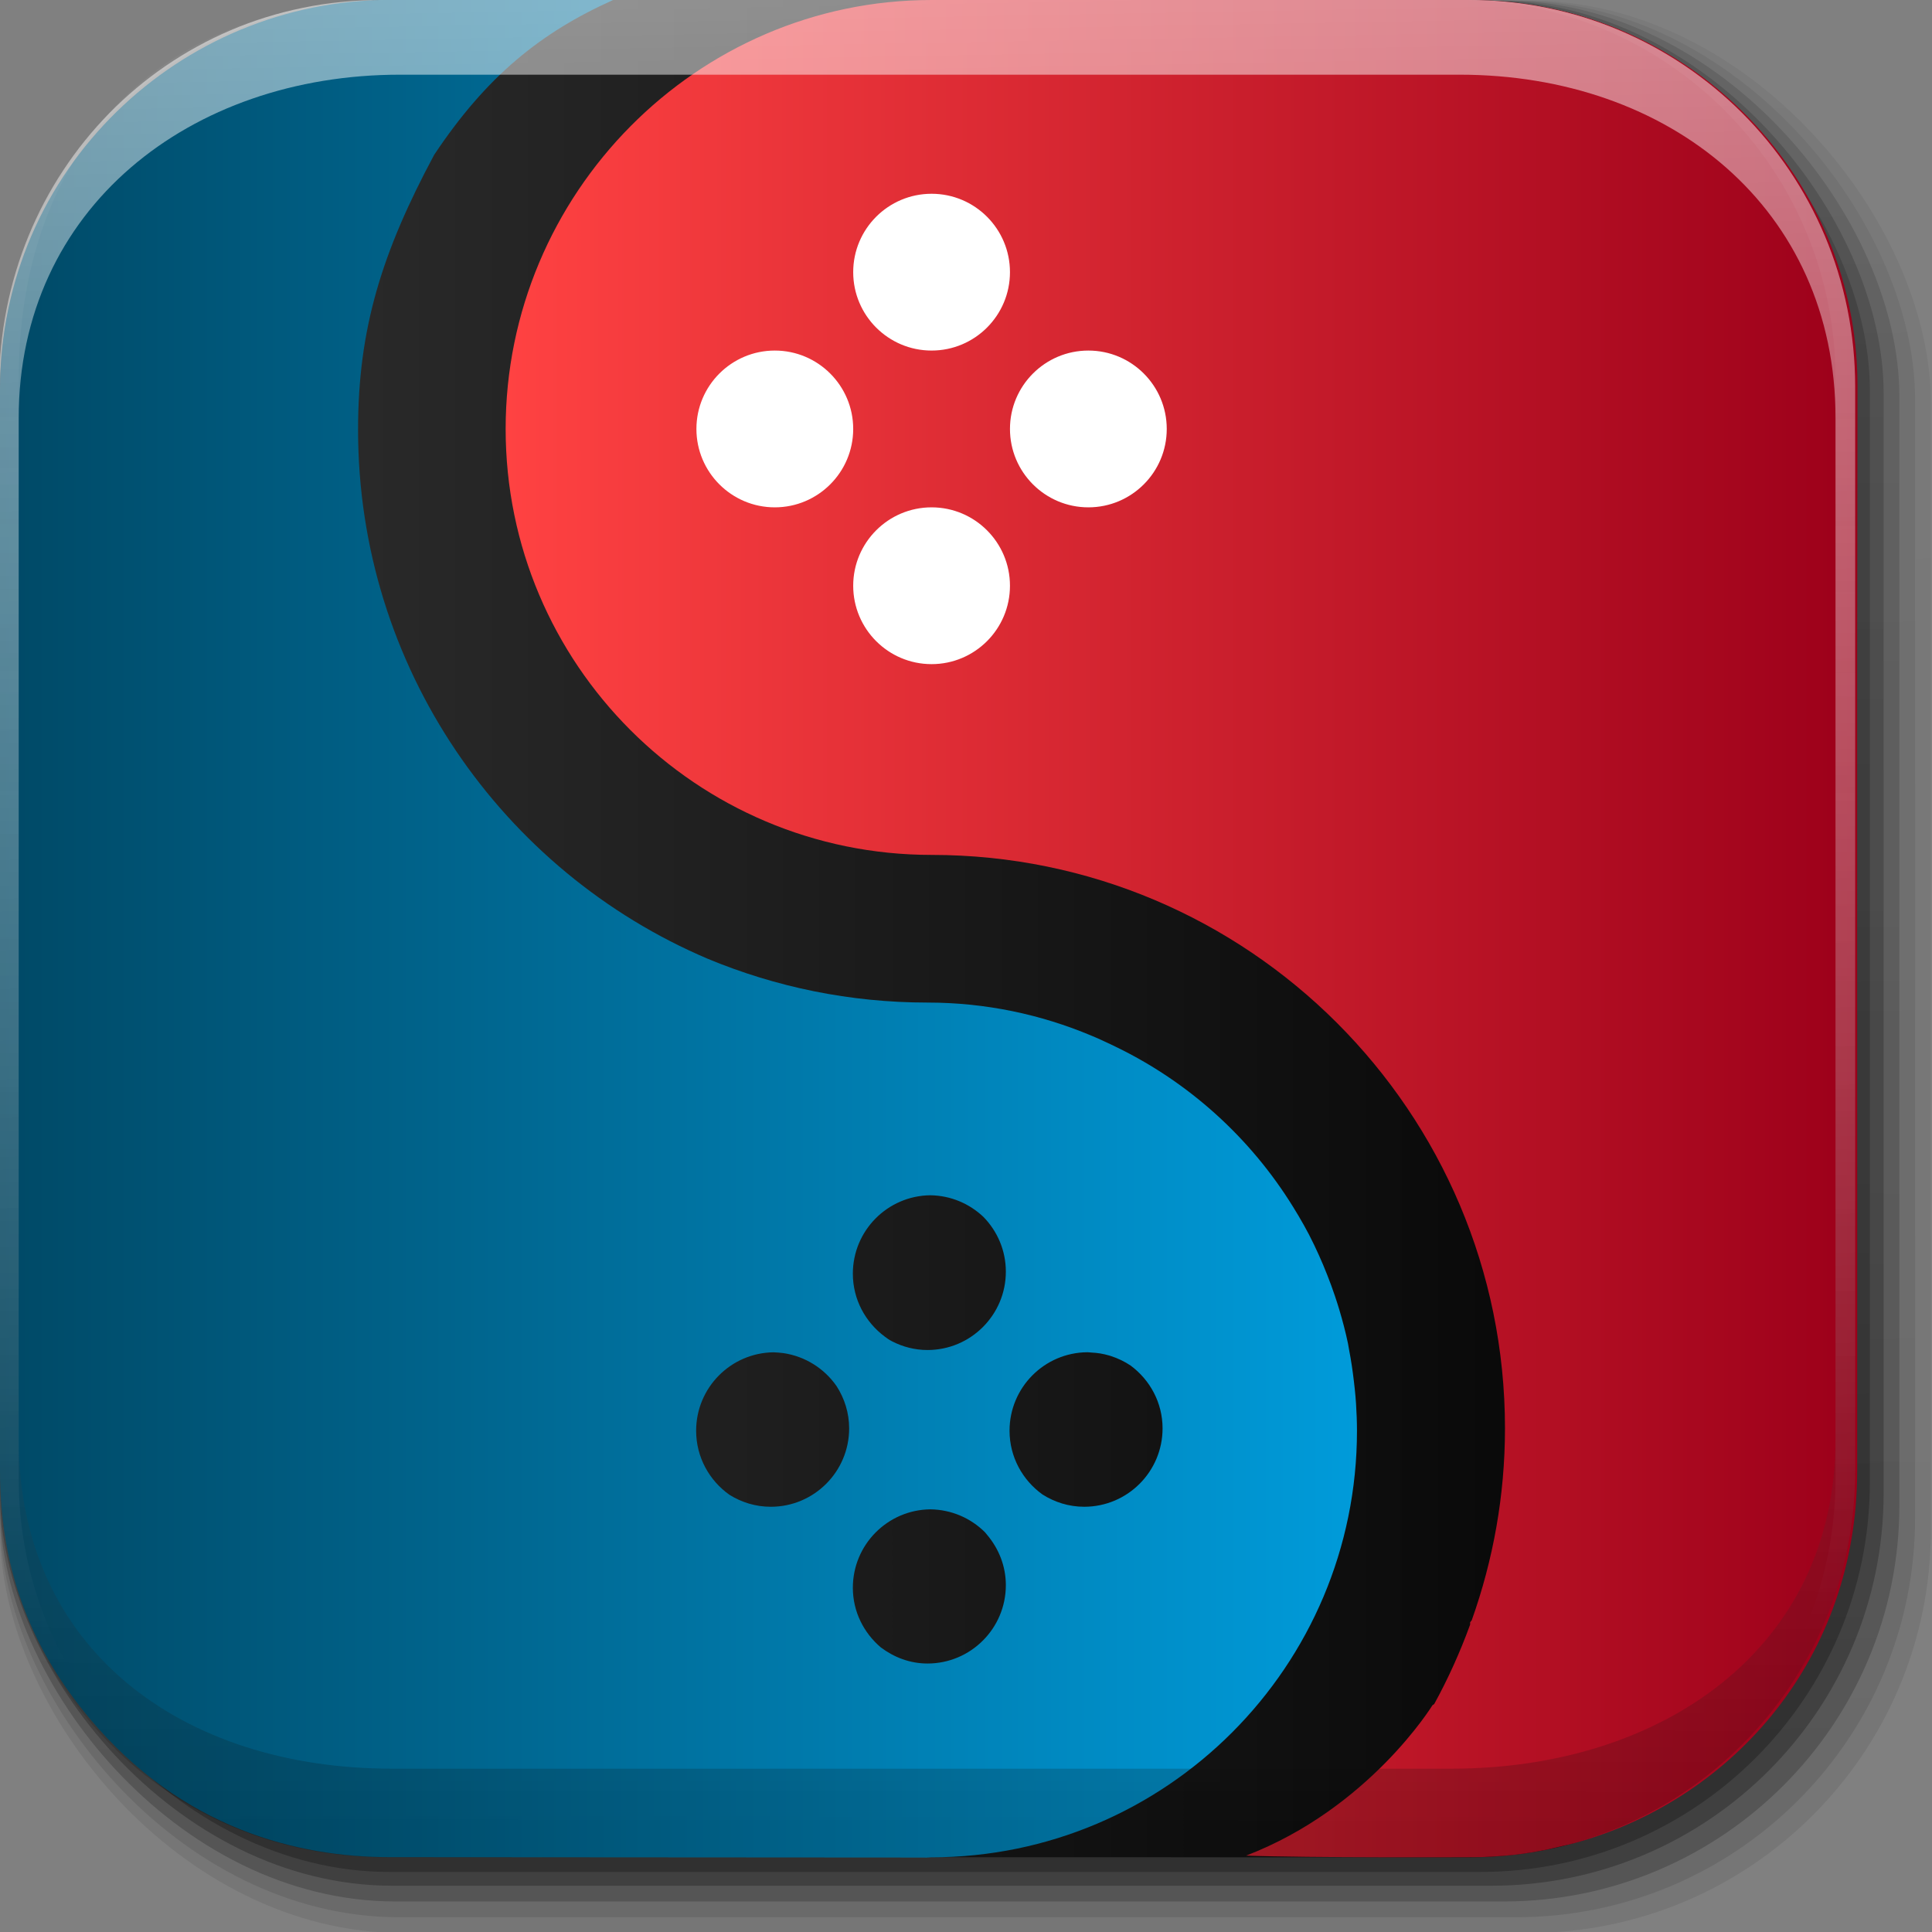 <?xml version="1.0" encoding="UTF-8" standalone="no"?>
<svg
   version="1.1"
   id="svg2"
   height="512"
   width="512"
   viewBox="0 0 512 512"
   xml:space="preserve"
   sodipodi:docname="[0]FunkySquareDance-TEMPLATE.svg"
   inkscape:version="1.4 (e7c3feb100, 2024-10-09)"
   inkscape:export-filename="/home/simon/.local/share/icons/funkysquaredance/scalable/apps/suyu.svg"
   inkscape:export-xdpi="96"
   inkscape:export-ydpi="96"
   xmlns:inkscape="http://www.inkscape.org/namespaces/inkscape"
   xmlns:sodipodi="http://sodipodi.sourceforge.net/DTD/sodipodi-0.dtd"
   xmlns:xlink="http://www.w3.org/1999/xlink"
   xmlns="http://www.w3.org/2000/svg"
   xmlns:svg="http://www.w3.org/2000/svg"
   xmlns:rdf="http://www.w3.org/1999/02/22-rdf-syntax-ns#"
   xmlns:cc="http://creativecommons.org/ns#"
   xmlns:dc="http://purl.org/dc/elements/1.1/"><rect x="0" y="0" width="512" height="512" fill="#808080" stroke="none"/><sodipodi:namedview
     id="namedview1"
     pagecolor="#ffffff"
     bordercolor="#000000"
     borderopacity="0.25"
     inkscape:showpageshadow="2"
     inkscape:pageopacity="0.0"
     inkscape:pagecheckerboard="0"
     inkscape:deskcolor="#d1d1d1"
     inkscape:zoom="0.70710678"
     inkscape:cx="-107.48023"
     inkscape:cy="354.2605"
     inkscape:window-width="2281"
     inkscape:window-height="1104"
     inkscape:window-x="0"
     inkscape:window-y="0"
     inkscape:window-maximized="0"
     inkscape:current-layer="g2"
     showguides="true"><sodipodi:guide
       position="191.691,19.861"
       orientation="0,-1"
       id="guide2"
       inkscape:locked="false" /><sodipodi:guide
       position="569.384,43.292"
       orientation="0,-1"
       id="guide14"
       inkscape:locked="false" /><sodipodi:guide
       position="221.742,492.187"
       orientation="0,-1"
       id="guide15"
       inkscape:locked="false" /><inkscape:page
       x="0"
       y="0"
       width="512"
       height="512"
       id="page2"
       margin="0"
       bleed="0" /></sodipodi:namedview><defs
     id="defs4"><linearGradient
       id="linearGradient79"
       inkscape:collect="always"><stop
         style="stop-color:#004966;stop-opacity:1;"
         offset="0"
         id="stop79" /><stop
         style="stop-color:#009bda;stop-opacity:1;"
         offset="1"
         id="stop80" /></linearGradient><linearGradient
       id="linearGradient77"
       inkscape:collect="always"><stop
         style="stop-color:#ff4242;stop-opacity:1;"
         offset="0"
         id="stop77" /><stop
         style="stop-color:#9c001a;stop-opacity:1;"
         offset="1"
         id="stop78" /></linearGradient><linearGradient
       id="linearGradient3"
       inkscape:collect="always"><stop
         style="stop-color:#004966;stop-opacity:1;"
         offset="0"
         id="stop3" /><stop
         style="stop-color:#009bda;stop-opacity:1;"
         offset="1"
         id="stop4" /></linearGradient><linearGradient
       id="linearGradient1"
       inkscape:collect="always"><stop
         style="stop-color:#ff3553;stop-opacity:1;"
         offset="0"
         id="stop1" /><stop
         style="stop-color:#9c001a;stop-opacity:1;"
         offset="0.999"
         id="stop2" /></linearGradient><linearGradient
       y2="20.626"
       x2="1006.808"
       y1="484.417"
       x1="1012.513"
       gradientTransform="matrix(1.032,0,0,1.032,-830.864,592.678)"
       gradientUnits="userSpaceOnUse"
       id="linearGradient4114-2-6"
       xlink:href="#ButtonShadow-0-1-1-5-9" /><linearGradient
       gradientTransform="matrix(1.006,0,0,0.994,100,0)"
       gradientUnits="userSpaceOnUse"
       id="ButtonShadow-0-1-1-5-9"
       y2="7.017"
       x2="45.448"
       y1="92.54"
       x1="45.448"><stop
         offset="0"
         style="stop-color:#000000;stop-opacity:1"
         id="stop3750-8-9-3-6-4" /><stop
         offset="1"
         style="stop-color:#000000;stop-opacity:0.588"
         id="stop3752-5-6-4-2-9" /></linearGradient><linearGradient
       y2="20.626"
       x2="1006.808"
       y1="484.417"
       x1="1012.513"
       gradientTransform="matrix(1.04,0,0,1.04,-837.951,592.518)"
       gradientUnits="userSpaceOnUse"
       id="linearGradient4112-2-6"
       xlink:href="#ButtonShadow-0-1-1-5-9" /><linearGradient
       y2="20.626"
       x2="1006.808"
       y1="484.417"
       x1="1012.513"
       gradientTransform="matrix(1.023,0,0,1.023,-823.777,592.838)"
       gradientUnits="userSpaceOnUse"
       id="linearGradient4110-6-7"
       xlink:href="#ButtonShadow-0-1-1-5-9" /><linearGradient
       y2="20.626"
       x2="1006.808"
       y1="484.417"
       x1="1012.513"
       gradientTransform="matrix(1.015,0,0,1.015,-816.69,592.997)"
       gradientUnits="userSpaceOnUse"
       id="linearGradient4116-6-3"
       xlink:href="#ButtonShadow-0-1-1-5-9" /><linearGradient
       xlink:href="#ButtonShadow-0-1-1-5-9"
       id="linearGradient5342-3"
       gradientUnits="userSpaceOnUse"
       gradientTransform="matrix(1.007,0,0,1.007,-810.489,593.137)"
       x1="1012.513"
       y1="484.417"
       x2="1006.808"
       y2="20.626" /><linearGradient
       y2="469.506"
       x2="1000.991"
       y1="51.512"
       x1="993.439"
       gradientTransform="translate(778.6,-360.56)"
       gradientUnits="userSpaceOnUse"
       id="linearGradient4084-8"
       xlink:href="#linearGradient3737-9" /><linearGradient
       id="linearGradient3737-9"><stop
         offset="0"
         style="stop-color:#ffffff;stop-opacity:1"
         id="stop3739-7" /><stop
         offset="1"
         style="stop-color:#ffffff;stop-opacity:0"
         id="stop3741-4" /></linearGradient><linearGradient
       y2="-207.813"
       x2="1765.046"
       y1="155.597"
       x1="1764.649"
       gradientUnits="userSpaceOnUse"
       id="linearGradient4086-12"
       xlink:href="#linearGradient4046-3" /><linearGradient
       id="linearGradient4046-3"><stop
         offset="0"
         style="stop-color:#000000;stop-opacity:1;"
         id="stop4048-7" /><stop
         offset="1"
         style="stop-color:#ffffff;stop-opacity:0.2"
         id="stop4050-73" /></linearGradient><linearGradient
       inkscape:collect="always"
       xlink:href="#linearGradient1"
       id="linearGradient2"
       x1="274.011"
       y1="125.897"
       x2="367.815"
       y2="461.065"
       gradientUnits="userSpaceOnUse" /><linearGradient
       inkscape:collect="always"
       xlink:href="#linearGradient3"
       id="linearGradient4"
       x1="178.993"
       y1="485.122"
       x2="180.958"
       y2="0.047"
       gradientUnits="userSpaceOnUse" /><linearGradient
       id="linearGradient2-8"
       y2="44.984"
       gradientUnits="userSpaceOnUse"
       x2="19.36"
       y1="21.031"
       x1="19.245"><stop
         id="stop1-1"
         style="stop-color:#011e31;stop-opacity:1;"
         offset="0" /><stop
         id="stop2-2"
         style="stop-color:#61018f;stop-opacity:1;"
         offset="1" /></linearGradient><linearGradient
       y2="363.738"
       x2="988.786"
       y1="51.512"
       x1="993.439"
       gradientTransform="translate(778.6,-360.56)"
       gradientUnits="userSpaceOnUse"
       id="linearGradient4084-8-0"
       xlink:href="#linearGradient3737-9" /><linearGradient
       y2="-55.941"
       x2="1763.69"
       y1="155.597"
       x1="1764.649"
       gradientUnits="userSpaceOnUse"
       id="linearGradient4086-12-38"
       xlink:href="#linearGradient4046-3" /><linearGradient
       xlink:href="#linearGradient2-8"
       id="linearGradient3157"
       gradientUnits="userSpaceOnUse"
       gradientTransform="matrix(12.593,0,0,12.596,-56.58,-68.884)"
       x1="18.93"
       y1="6.295"
       x2="19.36"
       y2="36.644" /><linearGradient
       id="paint0_linear_1_59"
       x1="22.47"
       y1="107"
       x2="69.145"
       y2="84.947"
       gradientUnits="userSpaceOnUse"><stop
         stop-color="#D83333"
         id="stop3-1" /><stop
         offset="1"
         stop-color="#F041FF"
         id="stop4-1" /></linearGradient><linearGradient
       id="linearGradient2-4"
       y2="44.984"
       gradientUnits="userSpaceOnUse"
       x2="19.36"
       y1="21.031"
       x1="19.245"><stop
         id="stop1-7"
         style="stop-color:#035d97;stop-opacity:1;"
         offset="0" /><stop
         id="stop2-6"
         style="stop-color:#3e87ff;stop-opacity:1;"
         offset="1" /></linearGradient><linearGradient
       xlink:href="#linearGradient2-4"
       id="linearGradient3157-5-8"
       gradientUnits="userSpaceOnUse"
       gradientTransform="matrix(12.593,0,0,12.596,-56.58,-68.884)"
       x1="18.93"
       y1="6.295"
       x2="19.36"
       y2="36.644" /><linearGradient
       inkscape:collect="always"
       xlink:href="#ButtonShadow-0-1-1-5-9"
       id="linearGradient19"
       gradientUnits="userSpaceOnUse"
       gradientTransform="matrix(1.032,0,0,1.032,-830.864,592.678)"
       x1="1012.513"
       y1="484.417"
       x2="1006.808"
       y2="20.626" /><linearGradient
       inkscape:collect="always"
       xlink:href="#ButtonShadow-0-1-1-5-9"
       id="linearGradient20"
       gradientUnits="userSpaceOnUse"
       gradientTransform="matrix(1.04,0,0,1.04,-837.951,592.518)"
       x1="1012.513"
       y1="484.417"
       x2="1006.808"
       y2="20.626" /><linearGradient
       inkscape:collect="always"
       xlink:href="#ButtonShadow-0-1-1-5-9"
       id="linearGradient21"
       gradientUnits="userSpaceOnUse"
       gradientTransform="matrix(1.023,0,0,1.023,-823.777,592.838)"
       x1="1012.513"
       y1="484.417"
       x2="1006.808"
       y2="20.626" /><linearGradient
       inkscape:collect="always"
       xlink:href="#ButtonShadow-0-1-1-5-9"
       id="linearGradient22"
       gradientUnits="userSpaceOnUse"
       gradientTransform="matrix(1.015,0,0,1.015,-816.69,592.997)"
       x1="1012.513"
       y1="484.417"
       x2="1006.808"
       y2="20.626" /><linearGradient
       inkscape:collect="always"
       xlink:href="#ButtonShadow-0-1-1-5-9"
       id="linearGradient23"
       gradientUnits="userSpaceOnUse"
       gradientTransform="matrix(1.007,0,0,1.007,-810.489,593.137)"
       x1="1012.513"
       y1="484.417"
       x2="1006.808"
       y2="20.626" /><linearGradient
       inkscape:collect="always"
       xlink:href="#linearGradient3737-9"
       id="linearGradient24"
       gradientUnits="userSpaceOnUse"
       gradientTransform="translate(778.6,-360.56)"
       x1="993.439"
       y1="51.512"
       x2="988.786"
       y2="363.738" /><linearGradient
       inkscape:collect="always"
       xlink:href="#linearGradient4046-3"
       id="linearGradient25"
       gradientUnits="userSpaceOnUse"
       x1="1764.649"
       y1="155.597"
       x2="1763.69"
       y2="-55.941" /><linearGradient
       inkscape:collect="always"
       xlink:href="#ButtonShadow-0-1-1-5-9"
       id="linearGradient49"
       gradientUnits="userSpaceOnUse"
       gradientTransform="matrix(1.032,0,0,1.032,-830.864,592.678)"
       x1="1012.513"
       y1="484.417"
       x2="1006.808"
       y2="20.626" /><linearGradient
       inkscape:collect="always"
       xlink:href="#ButtonShadow-0-1-1-5-9"
       id="linearGradient50"
       gradientUnits="userSpaceOnUse"
       gradientTransform="matrix(1.04,0,0,1.04,-837.951,592.518)"
       x1="1012.513"
       y1="484.417"
       x2="1006.808"
       y2="20.626" /><linearGradient
       inkscape:collect="always"
       xlink:href="#ButtonShadow-0-1-1-5-9"
       id="linearGradient51"
       gradientUnits="userSpaceOnUse"
       gradientTransform="matrix(1.023,0,0,1.023,-823.777,592.838)"
       x1="1012.513"
       y1="484.417"
       x2="1006.808"
       y2="20.626" /><linearGradient
       inkscape:collect="always"
       xlink:href="#ButtonShadow-0-1-1-5-9"
       id="linearGradient52"
       gradientUnits="userSpaceOnUse"
       gradientTransform="matrix(1.015,0,0,1.015,-816.69,592.997)"
       x1="1012.513"
       y1="484.417"
       x2="1006.808"
       y2="20.626" /><linearGradient
       inkscape:collect="always"
       xlink:href="#ButtonShadow-0-1-1-5-9"
       id="linearGradient53"
       gradientUnits="userSpaceOnUse"
       gradientTransform="matrix(1.007,0,0,1.007,-810.489,593.137)"
       x1="1012.513"
       y1="484.417"
       x2="1006.808"
       y2="20.626" /><linearGradient
       inkscape:collect="always"
       xlink:href="#linearGradient16"
       id="linearGradient17"
       x1="5.6309567e-05"
       y1="246.094"
       x2="492.187"
       y2="246.094"
       gradientUnits="userSpaceOnUse"
       gradientTransform="matrix(0.996,0,0,1,1.589,-3.1660397e-6)" /><linearGradient
       id="linearGradient16"
       inkscape:collect="always"><stop
         style="stop-color:#333333;stop-opacity:1;"
         offset="0"
         id="stop16" /><stop
         style="stop-color:#000000;stop-opacity:1;"
         offset="1"
         id="stop17" /></linearGradient><linearGradient
       y2="469.506"
       x2="1000.991"
       y1="51.512"
       x1="993.439"
       gradientTransform="translate(778.6,-360.56)"
       gradientUnits="userSpaceOnUse"
       id="linearGradient4084-8-4"
       xlink:href="#linearGradient3737-9" /><linearGradient
       y2="-207.813"
       x2="1765.046"
       y1="155.597"
       x1="1764.649"
       gradientUnits="userSpaceOnUse"
       id="linearGradient4086-12-1"
       xlink:href="#linearGradient4046-3" /><linearGradient
       inkscape:collect="always"
       xlink:href="#ButtonShadow-0-1-1-5-9"
       id="linearGradient65"
       gradientUnits="userSpaceOnUse"
       gradientTransform="matrix(1.032,0,0,1.032,-830.864,592.678)"
       x1="1012.513"
       y1="484.417"
       x2="1006.808"
       y2="20.626" /><linearGradient
       inkscape:collect="always"
       xlink:href="#ButtonShadow-0-1-1-5-9"
       id="linearGradient66"
       gradientUnits="userSpaceOnUse"
       gradientTransform="matrix(1.04,0,0,1.04,-837.951,592.518)"
       x1="1012.513"
       y1="484.417"
       x2="1006.808"
       y2="20.626" /><linearGradient
       inkscape:collect="always"
       xlink:href="#ButtonShadow-0-1-1-5-9"
       id="linearGradient67"
       gradientUnits="userSpaceOnUse"
       gradientTransform="matrix(1.023,0,0,1.023,-823.777,592.838)"
       x1="1012.513"
       y1="484.417"
       x2="1006.808"
       y2="20.626" /><linearGradient
       inkscape:collect="always"
       xlink:href="#ButtonShadow-0-1-1-5-9"
       id="linearGradient68"
       gradientUnits="userSpaceOnUse"
       gradientTransform="matrix(1.015,0,0,1.015,-816.69,592.997)"
       x1="1012.513"
       y1="484.417"
       x2="1006.808"
       y2="20.626" /><linearGradient
       inkscape:collect="always"
       xlink:href="#ButtonShadow-0-1-1-5-9"
       id="linearGradient69"
       gradientUnits="userSpaceOnUse"
       gradientTransform="matrix(1.007,0,0,1.007,-810.489,593.137)"
       x1="1012.513"
       y1="484.417"
       x2="1006.808"
       y2="20.626" /><linearGradient
       inkscape:collect="always"
       xlink:href="#linearGradient16"
       id="linearGradient70"
       gradientUnits="userSpaceOnUse"
       gradientTransform="matrix(0.996,0,0,1,1.589,-3.1660397e-6)"
       x1="5.6309567e-05"
       y1="246.094"
       x2="492.187"
       y2="246.094" /><linearGradient
       inkscape:collect="always"
       xlink:href="#linearGradient77"
       id="linearGradient78"
       x1="134.004"
       y1="246.105"
       x2="492.266"
       y2="246.105"
       gradientUnits="userSpaceOnUse" /><linearGradient
       inkscape:collect="always"
       xlink:href="#linearGradient79"
       id="linearGradient80"
       x1="1.589"
       y1="246.12"
       x2="359.769"
       y2="246.12"
       gradientUnits="userSpaceOnUse" /></defs><path
     id="rect49"
     style="display:none;opacity:0.4;stroke-width:1"
     d="M -45.254,-57.982 V 698.621 H 637.811 V -57.982 Z M 102.719,0.076 H 389.688 c 56.783,0 102.508,45.736 102.508,102.535 v 24.045 263.004 c 0,56.799 -45.725,102.535 -102.508,102.535 H 102.719 C 45.936,492.195 0.213,446.459 0.213,389.66 V 126.656 102.611 C 0.213,45.812 45.936,0.076 102.719,0.076 Z"
     inkscape:label="stencil" /><g
     inkscape:groupmode="layer"
     id="layer3"
     inkscape:label="suyu"
     style="display:inline"><g
       id="g6-1"
       style="display:inline"
       transform="matrix(1.004,0,0,1,-1.596,0)"
       inkscape:label="suyu"><g
         transform="matrix(1.038,0,0,1.043,-31.617,-638.297)"
         id="g4103-4"
         inkscape:label="outer shadows"><rect
           style="color:#000000;display:inline;overflow:visible;visibility:visible;opacity:0.1;fill:url(#linearGradient65);fill-opacity:1;fill-rule:nonzero;stroke:none;stroke-width:1.5;marker:none;enable-background:accumulate"
           id="rect6187-6"
           width="487"
           height="487"
           x="31.985"
           y="612.117"
           ry="101.458" /><rect
           ry="102.292"
           y="612.117"
           x="31.985"
           height="491"
           width="491"
           id="rect6191-9"
           style="color:#000000;display:inline;overflow:visible;visibility:visible;opacity:0.08;fill:url(#linearGradient66);fill-opacity:1;fill-rule:nonzero;stroke:none;stroke-width:1.5;marker:none;enable-background:accumulate" /><rect
           ry="100.625"
           y="612.117"
           x="31.985"
           height="483"
           width="483"
           id="rect6183-4"
           style="color:#000000;display:inline;overflow:visible;visibility:visible;opacity:0.2;fill:url(#linearGradient67);fill-opacity:1;fill-rule:nonzero;stroke:none;stroke-width:1.5;marker:none;enable-background:accumulate" /><rect
           style="color:#000000;display:inline;overflow:visible;visibility:visible;opacity:0.25;fill:url(#linearGradient68);fill-opacity:1;fill-rule:nonzero;stroke:none;stroke-width:1.5;marker:none;enable-background:accumulate"
           id="rect6179-2"
           width="479"
           height="479"
           x="31.985"
           y="612.117"
           ry="99.792" /><rect
           ry="99.062"
           y="612.117"
           x="31.985"
           height="475.5"
           width="475.5"
           id="rect5574-2"
           style="color:#000000;display:inline;overflow:visible;visibility:visible;opacity:0.25;fill:url(#linearGradient69);fill-opacity:1;fill-rule:nonzero;stroke:none;stroke-width:1.5;marker:none;enable-background:accumulate" /></g><path
         id="rect5505-6"
         d="M 103.686,-3.0591153e-6 C 65.051,-3.0591153e-6 1.589,51.454 1.589,103.261 l -5.7e-6,23.338 v 263.039 c 0,56.807 65.244,102.471 102.664,102.48 l 285.252,0.07 c 56.556,0.014 102.097,-45.743 102.097,-102.55 V 126.599 102.55 C 491.602,45.743 446.061,-3.0591153e-6 389.506,-3.0591153e-6 Z"
         style="display:inline;fill:url(#linearGradient70);fill-opacity:1;stroke:none;stroke-width:1.04"
         sodipodi:nodetypes="sscsscscsss"
         inkscape:label="black button" /><path
         id="path2-4"
         style="display:inline;fill:url(#linearGradient80);stroke-width:0.959"
         d="m 1.589,103.333 -5.61e-5,286.285 c -5.6e-5,27.462 8.98,48.174 23.602,65.723 24.475,29.371 55.132,36.846 79.209,36.82 l 132.918,0.088 h 1.108 c 2.995,0 4.714,0.016 7.755,0.016 0.376,0 0.743,-0.036 1.114,-0.057 0.028,2e-5 0.056,0.002 0.084,0.002 62.036,0 112.39,-50.65 112.39,-113.055 0,-2.399 -0.1,-4.773 -0.247,-7.135 -0.04,-0.633 -0.092,-1.262 -0.142,-1.892 -0.105,-1.338 -0.263,-2.659 -0.414,-3.983 -0.327,-2.849 -0.746,-5.668 -1.281,-8.449 -0.106,-0.552 -0.176,-1.116 -0.29,-1.666 -0.631,-3.034 -1.419,-6.008 -2.289,-8.947 -0.356,-1.209 -0.747,-2.399 -1.141,-3.591 -0.628,-1.886 -1.311,-3.744 -2.034,-5.584 -0.693,-1.775 -1.422,-3.525 -2.201,-5.254 -0.836,-1.847 -1.693,-3.681 -2.623,-5.473 -0.872,-1.689 -1.81,-3.331 -2.763,-4.969 -0.471,-0.806 -0.956,-1.601 -1.447,-2.394 -11.259,-18.289 -27.519,-33.069 -46.901,-42.461 -0.397,-0.197 -0.798,-0.387 -1.198,-0.58 -1.706,-0.802 -3.403,-1.613 -5.155,-2.329 -13.311,-5.613 -27.898,-8.759 -43.234,-8.759 -20.536,0 -40.11,-4.135 -57.969,-11.589 C 134.192,230.966 96.103,176.864 96.103,113.889 c 0,-26.817 6.292,-46.985 20.083,-72.849 13.88,-20.923 28.198,-32.461 47.24,-41.036 L 104.417,-0.023 C 49.349,1.0692436e-7 1.589,44.583 1.589,103.333 Z M 247.133,316.758 c 5.459,0.068 10.392,2.251 14.063,5.76 3.634,3.744 5.892,8.844 5.892,14.48 0,11.462 -9.268,20.77 -20.678,20.77 -3.372,0 -6.529,-0.849 -9.334,-2.292 -0.208,-0.121 -0.429,-0.219 -0.632,-0.348 -0.473,-0.265 -0.877,-0.624 -1.326,-0.924 -5.078,-3.793 -8.416,-9.819 -8.416,-16.665 0,-11.398 9.138,-20.645 20.431,-20.782 z m 41.48,41.602 c 0.354,0.003 0.694,0.057 1.044,0.078 0.787,0.035 1.56,0.115 2.322,0.236 0.827,0.143 1.642,0.324 2.433,0.562 0.124,0.036 0.245,0.077 0.368,0.115 1.876,0.604 3.642,1.455 5.244,2.536 5.088,3.785 8.431,9.809 8.431,16.65 0,11.464 -9.268,20.77 -20.682,20.77 -4.058,0 -7.817,-1.215 -11.008,-3.251 -5.249,-3.776 -8.702,-9.924 -8.702,-16.904 0,-11.438 9.199,-20.719 20.549,-20.793 z m -82.855,0.014 c 0.458,0.009 0.909,0.045 1.359,0.084 0.405,0.022 0.801,0.078 1.2,0.123 5.838,0.847 10.892,4.119 14.105,8.775 2.069,3.233 3.304,7.058 3.304,11.183 0,11.464 -9.27,20.77 -20.684,20.77 -4.017,0 -7.743,-1.185 -10.914,-3.177 -5.302,-3.769 -8.791,-9.955 -8.791,-16.978 0,-11.395 9.129,-20.635 20.421,-20.78 z m 41.373,41.614 c 5.636,0.069 10.739,2.361 14.442,6.071 0.222,0.223 0.389,0.496 0.601,0.728 3.022,3.611 4.914,8.21 4.914,13.291 0,11.463 -9.268,20.77 -20.678,20.77 -4.66,0 -8.872,-1.661 -12.328,-4.274 -4.475,-3.818 -7.379,-9.444 -7.379,-15.804 0,-11.399 9.137,-20.644 20.429,-20.782 z"
         sodipodi:nodetypes="ccsccsscsscccccccccccccccscsccccccsscccscscccccsscsssscccsscssscscsscsc"
         inkscape:label="blue yang" /><path
         id="rect9-1"
         style="display:inline;fill:#ffffff;fill-opacity:1;stroke:#000000;stroke-width:0;stroke-linecap:round;stroke-miterlimit:1.8;stroke-dashoffset:6.421;paint-order:fill markers stroke"
         d="M 166.241,39.424 H 325.946 V 188.09 H 166.241 Z"
         transform="matrix(0.996,0,0,1,1.589,0)"
         inkscape:label="white dots bg" /><path
         id="rect1-2"
         style="display:inline;fill:url(#linearGradient78);stroke:#000000;stroke-width:0;stroke-linecap:round;stroke-miterlimit:1.8;stroke-dashoffset:6.421;paint-order:fill markers stroke"
         d="M 246.892,1.0692436e-7 C 184.587,1.0692436e-7 134.004,51.364 134.004,113.676 c 0,62.311 50.572,112.883 112.877,112.883 83.878,0 151.961,68.075 151.961,151.953 0,17.846 -3.141,34.948 -8.803,50.859 -0.162,0.202 -0.263,0.344 -0.428,0.549 v 0.615 c -2.661,7.289 -5.83,14.331 -9.523,21.053 -0.16,0.104 -0.309,0.221 -0.469,0.324 0,0 -16.705,27.283 -49.375,39.846 16.203,0.611 59.248,0.425 59.248,0.425 l 2.443,-0.021 c 2.101,-0.036 4.126,-0.167 6.186,-0.32 1.349,-0.112 2.469,-0.21 3.693,-0.354 2.697,-0.313 5.358,-0.778 7.957,-1.287 0.723,-0.143 1.427,-0.33 2.145,-0.488 2.318,-0.507 4.736,-1.08 6.97,-1.735 40.587,-11.777 73.302,-48.555 73.302,-98.341 0.053,-95.689 -0.112,-191.378 0.078,-287.066 0.049,-24.844 -8.759,-47.591 -23.438,-65.316 -0.001,-0.002 -0.002,-0.004 -0.004,-0.006 C 450.044,14.473 421.59,0 389.637,0 V 0.006 C 389.597,0.006 389.559,0 389.52,0 Z M 246.881,51.35 c 11.476,0 20.775,9.309 20.775,20.775 0,11.465 -9.299,20.775 -20.775,20.775 -11.46,0 -20.77,-9.31 -20.77,-20.775 0,-11.467 9.309,-20.775 20.77,-20.775 z m -41.547,41.551 c 11.467,0 20.777,9.309 20.777,20.775 0,11.466 -9.311,20.775 -20.777,20.775 -11.465,0 -20.773,-9.31 -20.773,-20.775 0,-11.467 9.309,-20.775 20.773,-20.775 z m 83.098,0 c 11.476,0 20.773,9.309 20.773,20.775 0,11.466 -9.297,20.775 -20.773,20.775 -11.464,0 -20.775,-9.31 -20.775,-20.775 0,-11.467 9.312,-20.775 20.775,-20.775 z m -41.551,41.551 c 11.476,0 20.775,9.311 20.775,20.775 0,11.467 -9.299,20.775 -20.775,20.775 -11.46,0 -20.77,-9.309 -20.77,-20.775 0,-11.465 9.309,-20.775 20.77,-20.775 z"
         transform="matrix(0.996,0,0,1,1.589,0)"
         sodipodi:nodetypes="cssscccccccccccccscccccscssssssssssssssssssss"
         inkscape:label="red ying" /><g
         id="g4038-9-8"
         transform="matrix(1.038,0,0,1.043,-1609.835,323.743)"
         style="display:inline"
         inkscape:label="standard bevel"><path
           id="rect6809-2-3-8"
           d="m 1649.208,-310.396 c -54.477,0.004 -97.021,43.815 -97.021,98.292 V 63.24 c 0,54.477 43.867,98.27 98.344,98.27 h 2.966 c -53.322,0 -96.31,-42.853 -96.31,-96.176 V -204.166 c 0,-53.322 43.606,-87.252 96.928,-87.252 h 269.5 c 53.322,0 95.572,33.93 95.572,87.252 V 65.334 c 0,53.323 -42.928,96.25 -96.25,96.25 h 2.906 c 54.477,0 98.344,-43.867 98.344,-98.344 V -212.104 c 0,-54.477 -43.867,-98.317 -98.344,-98.312 z"
           style="color:#000000;display:inline;overflow:visible;visibility:visible;opacity:0.5;fill:url(#linearGradient4084-8-4);fill-opacity:1;fill-rule:nonzero;stroke:none;stroke-width:1.5;marker:none;enable-background:accumulate"
           sodipodi:nodetypes="sssscsssssscsssss"
           inkscape:label="upper bevel" /><path
           style="color:#000000;display:inline;overflow:visible;visibility:visible;opacity:0.2;fill:url(#linearGradient4086-12-1);fill-opacity:1;fill-rule:nonzero;stroke:none;stroke-width:1.5;marker:none;enable-background:accumulate"
           d="m 1650.531,161.51 c -56.332,-0.015 -98.344,-44.609 -98.344,-98.238 V -212.087 c 0,-54.477 44.005,-98.329 98.312,-98.329 h 2.938 c -65.528,1e-5 -96.25,42.928 -96.25,96.25 V 55.334 c 0,53.323 41.571,83.663 94.894,83.663 h 269.5 c 53.322,0 97.606,-30.341 97.606,-83.663 V -214.166 c 0,-53.322 -42.928,-96.25 -96.25,-96.25 h 2.906 c 54.477,0 98.344,43.867 98.344,98.344 V 63.271 c 0,54.477 -43.867,98.327 -98.344,98.313 z"
           id="path3981-7-9"
           sodipodi:nodetypes="cssscsssssscssssc"
           inkscape:label="lower bevel" /></g></g><g
       id="g6"
       style="display:none"
       transform="matrix(1.004,0,0,1,-1.596,0)"
       inkscape:label="suyu"><g
         transform="matrix(1.038,0,0,1.043,-31.617,-638.297)"
         id="g4103"
         inkscape:label="outer shadows"><rect
           style="color:#000000;display:inline;overflow:visible;visibility:visible;opacity:0.1;fill:url(#linearGradient4114-2-6);fill-opacity:1;fill-rule:nonzero;stroke:none;stroke-width:1.5;marker:none;enable-background:accumulate"
           id="rect6187"
           width="487"
           height="487"
           x="31.985"
           y="612.117"
           ry="101.458" /><rect
           ry="102.292"
           y="612.117"
           x="31.985"
           height="491"
           width="491"
           id="rect6191"
           style="color:#000000;display:inline;overflow:visible;visibility:visible;opacity:0.08;fill:url(#linearGradient4112-2-6);fill-opacity:1;fill-rule:nonzero;stroke:none;stroke-width:1.5;marker:none;enable-background:accumulate" /><rect
           ry="100.625"
           y="612.117"
           x="31.985"
           height="483"
           width="483"
           id="rect6183"
           style="color:#000000;display:inline;overflow:visible;visibility:visible;opacity:0.2;fill:url(#linearGradient4110-6-7);fill-opacity:1;fill-rule:nonzero;stroke:none;stroke-width:1.5;marker:none;enable-background:accumulate" /><rect
           style="color:#000000;display:inline;overflow:visible;visibility:visible;opacity:0.25;fill:url(#linearGradient4116-6-3);fill-opacity:1;fill-rule:nonzero;stroke:none;stroke-width:1.5;marker:none;enable-background:accumulate"
           id="rect6179"
           width="479"
           height="479"
           x="31.985"
           y="612.117"
           ry="99.792" /><rect
           ry="99.062"
           y="612.117"
           x="31.985"
           height="475.5"
           width="475.5"
           id="rect5574"
           style="color:#000000;display:inline;overflow:visible;visibility:visible;opacity:0.25;fill:url(#linearGradient5342-3);fill-opacity:1;fill-rule:nonzero;stroke:none;stroke-width:1.5;marker:none;enable-background:accumulate" /></g><path
         id="rect5505"
         d="M 103.686,-3.0591153e-6 C 65.051,-3.0591153e-6 1.589,51.454 1.589,103.261 l -5.7e-6,23.338 v 263.039 c 0,56.807 65.244,102.471 102.664,102.48 l 285.252,0.07 c 56.556,0.014 102.097,-45.743 102.097,-102.55 V 126.599 102.55 C 491.602,45.743 446.061,-3.0591153e-6 389.506,-3.0591153e-6 Z"
         style="display:inline;fill:url(#linearGradient17);fill-opacity:1;stroke:none;stroke-width:1.04"
         sodipodi:nodetypes="sscsscscsss"
         inkscape:label="black button" /><path
         id="path2"
         style="display:inline;fill:url(#linearGradient4);fill-opacity:1;stroke-width:0.959"
         d="m 1.589,103.333 -5.61e-5,286.285 c -5.6e-5,27.462 8.98,48.174 23.602,65.723 24.475,29.371 55.132,36.846 79.209,36.82 l 132.918,0.088 h 1.108 c 2.995,0 4.714,0.016 7.755,0.016 0.376,0 0.743,-0.036 1.114,-0.057 0.028,2e-5 0.056,0.002 0.084,0.002 62.036,0 112.39,-50.65 112.39,-113.055 0,-2.399 -0.1,-4.773 -0.247,-7.135 -0.04,-0.633 -0.092,-1.262 -0.142,-1.892 -0.105,-1.338 -0.263,-2.659 -0.414,-3.983 -0.327,-2.849 -0.746,-5.668 -1.281,-8.449 -0.106,-0.552 -0.176,-1.116 -0.29,-1.666 -0.631,-3.034 -1.419,-6.008 -2.289,-8.947 -0.356,-1.209 -0.747,-2.399 -1.141,-3.591 -0.628,-1.886 -1.311,-3.744 -2.034,-5.584 -0.693,-1.775 -1.422,-3.525 -2.201,-5.254 -0.836,-1.847 -1.693,-3.681 -2.623,-5.473 -0.872,-1.689 -1.81,-3.331 -2.763,-4.969 -0.471,-0.806 -0.956,-1.601 -1.447,-2.394 -11.259,-18.289 -27.519,-33.069 -46.901,-42.461 -0.397,-0.197 -0.798,-0.387 -1.198,-0.58 -1.706,-0.802 -3.403,-1.613 -5.155,-2.329 -13.311,-5.613 -27.898,-8.759 -43.234,-8.759 -20.536,0 -40.11,-4.135 -57.969,-11.589 C 134.192,230.966 96.103,176.864 96.103,113.889 c 0,-26.817 6.292,-46.985 20.083,-72.849 13.88,-20.923 28.198,-32.461 47.24,-41.036 L 104.417,-0.023 C 49.349,1.0692436e-7 1.589,44.583 1.589,103.333 Z M 247.133,316.758 c 5.459,0.068 10.392,2.251 14.063,5.76 3.634,3.744 5.892,8.844 5.892,14.48 0,11.462 -9.268,20.77 -20.678,20.77 -3.372,0 -6.529,-0.849 -9.334,-2.292 -0.208,-0.121 -0.429,-0.219 -0.632,-0.348 -0.473,-0.265 -0.877,-0.624 -1.326,-0.924 -5.078,-3.793 -8.416,-9.819 -8.416,-16.665 0,-11.398 9.138,-20.645 20.431,-20.782 z m 41.48,41.602 c 0.354,0.003 0.694,0.057 1.044,0.078 0.787,0.035 1.56,0.115 2.322,0.236 0.827,0.143 1.642,0.324 2.433,0.562 0.124,0.036 0.245,0.077 0.368,0.115 1.876,0.604 3.642,1.455 5.244,2.536 5.088,3.785 8.431,9.809 8.431,16.65 0,11.464 -9.268,20.77 -20.682,20.77 -4.058,0 -7.817,-1.215 -11.008,-3.251 -5.249,-3.776 -8.702,-9.924 -8.702,-16.904 0,-11.438 9.199,-20.719 20.549,-20.793 z m -82.855,0.014 c 0.458,0.009 0.909,0.045 1.359,0.084 0.405,0.022 0.801,0.078 1.2,0.123 5.838,0.847 10.892,4.119 14.105,8.775 2.069,3.233 3.304,7.058 3.304,11.183 0,11.464 -9.27,20.77 -20.684,20.77 -4.017,0 -7.743,-1.185 -10.914,-3.177 -5.302,-3.769 -8.791,-9.955 -8.791,-16.978 0,-11.395 9.129,-20.635 20.421,-20.78 z m 41.373,41.614 c 5.636,0.069 10.739,2.361 14.442,6.071 0.222,0.223 0.389,0.496 0.601,0.728 3.022,3.611 4.914,8.21 4.914,13.291 0,11.463 -9.268,20.77 -20.678,20.77 -4.66,0 -8.872,-1.661 -12.328,-4.274 -4.475,-3.818 -7.379,-9.444 -7.379,-15.804 0,-11.399 9.137,-20.644 20.429,-20.782 z"
         sodipodi:nodetypes="ccsccsscsscccccccccccccccscsccccccsscccscscccccsscsssscccsscssscscsscsc"
         inkscape:label="blue yang" /><path
         id="rect9"
         style="display:inline;fill:#ffffff;fill-opacity:1;stroke:#000000;stroke-width:0;stroke-linecap:round;stroke-miterlimit:1.8;stroke-dashoffset:6.421;paint-order:fill markers stroke"
         d="M 166.241,39.424 H 325.946 V 188.09 H 166.241 Z"
         transform="matrix(0.996,0,0,1,1.589,0)"
         inkscape:label="white dots bg" /><path
         id="rect1"
         style="display:inline;fill:url(#linearGradient2);fill-opacity:1;stroke:#000000;stroke-width:0;stroke-linecap:round;stroke-miterlimit:1.8;stroke-dashoffset:6.421;paint-order:fill markers stroke"
         d="M 246.892,1.0692436e-7 C 184.587,1.0692436e-7 134.004,51.364 134.004,113.676 c 0,62.311 50.572,112.883 112.877,112.883 83.878,0 151.961,68.075 151.961,151.953 0,17.846 -3.141,34.948 -8.803,50.859 -0.162,0.202 -0.263,0.344 -0.428,0.549 v 0.615 c -2.661,7.289 -5.83,14.331 -9.523,21.053 -0.16,0.104 -0.309,0.221 -0.469,0.324 0,0 -16.705,27.283 -49.375,39.846 16.203,0.611 59.248,0.425 59.248,0.425 l 2.443,-0.021 c 2.101,-0.036 4.126,-0.167 6.186,-0.32 1.349,-0.112 2.469,-0.21 3.693,-0.354 2.697,-0.313 5.358,-0.778 7.957,-1.287 0.723,-0.143 1.427,-0.33 2.145,-0.488 2.318,-0.507 4.736,-1.08 6.97,-1.735 40.587,-11.777 73.302,-48.555 73.302,-98.341 0.053,-95.689 -0.112,-191.378 0.078,-287.066 0.049,-24.844 -8.759,-47.591 -23.438,-65.316 -0.001,-0.002 -0.002,-0.004 -0.004,-0.006 C 450.044,14.473 421.59,0 389.637,0 V 0.006 C 389.597,0.006 389.559,0 389.52,0 Z M 246.881,51.35 c 11.476,0 20.775,9.309 20.775,20.775 0,11.465 -9.299,20.775 -20.775,20.775 -11.46,0 -20.77,-9.31 -20.77,-20.775 0,-11.467 9.309,-20.775 20.77,-20.775 z m -41.547,41.551 c 11.467,0 20.777,9.309 20.777,20.775 0,11.466 -9.311,20.775 -20.777,20.775 -11.465,0 -20.773,-9.31 -20.773,-20.775 0,-11.467 9.309,-20.775 20.773,-20.775 z m 83.098,0 c 11.476,0 20.773,9.309 20.773,20.775 0,11.466 -9.297,20.775 -20.773,20.775 -11.464,0 -20.775,-9.31 -20.775,-20.775 0,-11.467 9.312,-20.775 20.775,-20.775 z m -41.551,41.551 c 11.476,0 20.775,9.311 20.775,20.775 0,11.467 -9.299,20.775 -20.775,20.775 -11.46,0 -20.77,-9.309 -20.77,-20.775 0,-11.465 9.309,-20.775 20.77,-20.775 z"
         transform="matrix(0.996,0,0,1,1.589,0)"
         sodipodi:nodetypes="cssscccccccccccccscccccscssssssssssssssssssss"
         inkscape:label="red ying" /><g
         id="g4038-9"
         transform="matrix(1.038,0,0,1.043,-1609.835,323.743)"
         style="display:inline"
         inkscape:label="standard bevel"><path
           id="rect6809-2-3"
           d="m 1649.208,-310.396 c -54.477,0.004 -97.021,43.815 -97.021,98.292 V 63.24 c 0,54.477 43.867,98.27 98.344,98.27 h 2.966 c -53.322,0 -96.31,-42.853 -96.31,-96.176 V -204.166 c 0,-53.322 43.606,-87.252 96.928,-87.252 h 269.5 c 53.322,0 95.572,33.93 95.572,87.252 V 65.334 c 0,53.323 -42.928,96.25 -96.25,96.25 h 2.906 c 54.477,0 98.344,-43.867 98.344,-98.344 V -212.104 c 0,-54.477 -43.867,-98.317 -98.344,-98.312 z"
           style="color:#000000;display:inline;overflow:visible;visibility:visible;opacity:0.5;fill:url(#linearGradient4084-8);fill-opacity:1;fill-rule:nonzero;stroke:none;stroke-width:1.5;marker:none;enable-background:accumulate"
           sodipodi:nodetypes="sssscsssssscsssss"
           inkscape:label="upper bevel" /><path
           style="color:#000000;display:inline;overflow:visible;visibility:visible;opacity:0.2;fill:url(#linearGradient4086-12);fill-opacity:1;fill-rule:nonzero;stroke:none;stroke-width:1.5;marker:none;enable-background:accumulate"
           d="m 1650.531,161.51 c -56.332,-0.015 -98.344,-44.609 -98.344,-98.238 V -212.087 c 0,-54.477 44.005,-98.329 98.312,-98.329 h 2.938 c -65.528,1e-5 -96.25,42.928 -96.25,96.25 V 55.334 c 0,53.323 41.571,83.663 94.894,83.663 h 269.5 c 53.322,0 97.606,-30.341 97.606,-83.663 V -214.166 c 0,-53.322 -42.928,-96.25 -96.25,-96.25 h 2.906 c 54.477,0 98.344,43.867 98.344,98.344 V 63.271 c 0,54.477 -43.867,98.327 -98.344,98.313 z"
           id="path3981-7"
           sodipodi:nodetypes="cssscsssssscssssc"
           inkscape:label="lower bevel" /></g></g></g><g
     inkscape:groupmode="layer"
     id="layer1"
     inkscape:label="bluesky"
     style="display:none"><g
       id="g2"
       transform="matrix(1.002,0,0,1.002,0.116,0.076)"
       inkscape:label="bluesky"><g
         transform="matrix(1.041,0,0,1.04,-33.185,-636.746)"
         id="g4103-1"
         style="display:inline"><rect
           style="color:#000000;display:inline;overflow:visible;visibility:visible;opacity:0.1;fill:url(#linearGradient19);fill-opacity:1;fill-rule:nonzero;stroke:none;stroke-width:1.5;marker:none;enable-background:accumulate"
           id="rect6187-7"
           width="487"
           height="487"
           x="31.985"
           y="612.117"
           ry="101.458" /><rect
           ry="102.292"
           y="612.117"
           x="31.985"
           height="491"
           width="491"
           id="rect6191-8"
           style="color:#000000;display:inline;overflow:visible;visibility:visible;opacity:0.08;fill:url(#linearGradient20);fill-opacity:1;fill-rule:nonzero;stroke:none;stroke-width:1.5;marker:none;enable-background:accumulate" /><rect
           ry="100.625"
           y="612.117"
           x="31.985"
           height="483"
           width="483"
           id="rect6183-5"
           style="color:#000000;display:inline;overflow:visible;visibility:visible;opacity:0.2;fill:url(#linearGradient21);fill-opacity:1;fill-rule:nonzero;stroke:none;stroke-width:1.5;marker:none;enable-background:accumulate" /><rect
           style="color:#000000;display:inline;overflow:visible;visibility:visible;opacity:0.25;fill:url(#linearGradient22);fill-opacity:1;fill-rule:nonzero;stroke:none;stroke-width:1.5;marker:none;enable-background:accumulate"
           id="rect6179-7"
           width="479"
           height="479"
           x="31.985"
           y="612.117"
           ry="99.792" /><rect
           ry="99.062"
           y="612.117"
           x="31.985"
           height="475.5"
           width="475.5"
           id="rect5574-4"
           style="color:#000000;display:inline;overflow:visible;visibility:visible;opacity:0.25;fill:url(#linearGradient23);fill-opacity:1;fill-rule:nonzero;stroke:none;stroke-width:1.5;marker:none;enable-background:accumulate" /></g><path
         id="rect5505-1"
         d="M 102.427,0 C 45.742,0 0.096,45.654 0.096,102.351 v 24.002 262.528 c 0,56.696 45.645,102.351 102.33,102.351 h 286.473 c 56.685,0 102.33,-45.654 102.33,-102.351 V 126.353 102.351 C 491.23,45.654 445.584,0 388.899,0 Z"
         style="display:inline;fill:url(#linearGradient3157-5-8);stroke:none;stroke-width:1.041" /><g
         id="g4038-9-6-8"
         transform="matrix(1.041,0,0,1.041,-1615.012,323.064)"
         style="display:inline"><path
           id="rect6809-2-3-1-5"
           d="m 1650.499,-310.416 c -54.477,0 -98.312,43.836 -98.312,98.312 V 63.24 c 0,54.477 43.836,98.344 98.312,98.344 h 2.938 c -53.322,0 -91.45,-42.607 -91.45,-95.929 V -203.846 c 0,-53.322 39.266,-87.57 92.589,-87.57 h 269.5 c 53.322,0 91.103,32.944 91.282,86.266 l 0.9,268.855 c 0.178,53.322 -39.998,97.878 -93.32,97.878 h 2.906 c 54.477,0 98.344,-43.867 98.344,-98.344 V -212.104 c 0,-54.477 -43.867,-98.312 -98.344,-98.312 z"
           style="color:#000000;display:inline;overflow:visible;visibility:visible;opacity:0.145;fill:url(#linearGradient24);fill-opacity:1;fill-rule:nonzero;stroke:none;stroke-width:1.5;marker:none;enable-background:accumulate" /><path
           style="color:#000000;display:inline;overflow:visible;visibility:visible;opacity:0.2;fill:url(#linearGradient25);fill-opacity:1;fill-rule:nonzero;stroke:none;stroke-width:1.5;marker:none;enable-background:accumulate"
           d="m 1650.499,161.584 c -54.477,0 -98.312,-43.836 -98.312,-98.313 V -212.072 c 0,-54.477 43.836,-98.344 98.312,-98.344 h 2.938 c -53.322,0 -91.704,43.658 -91.722,96.981 l -0.093,270.416 c -0.018,53.323 40.175,82.481 93.497,82.481 h 269.5 c 53.322,0 92.177,-30.886 91.933,-84.208 l -1.228,-267.784 c -0.244,-53.322 -39.064,-97.886 -92.387,-97.886 h 2.906 c 54.477,0 98.344,43.867 98.344,98.344 V 63.271 c 0,54.477 -43.867,98.313 -98.344,98.313 z"
           id="path3981-7-8-9" /></g><g
         id="g70"><g
           id="g49" /><path
           id="path25"
           style="display:inline;opacity:0.4;fill:#000000;fill-opacity:1;stroke-width:0.665"
           inkscape:label="inner shadow"
           d="m 75.65,65.811 c -16.917,-0.256 -29.845,9.857 -29.845,39.353 0,11.78 6.756,98.966 10.718,113.122 1.864,6.66 4.393,12.65 7.487,18.008 l 36.803,63.744 c -15.061,15.231 -16.991,34.577 -5.26,54.895 l 78.635,136.199 h 215.274 c 56.685,0 102.331,-45.654 102.331,-102.35 V 192.516 L 425.966,78.499 c -14.257,-24.695 -52.459,-8.997 -77.992,10.171 -43.979,33.015 -91.234,99.739 -108.942,136.014 l -9.113,-15.784 c -21.65,-37.5 -62.314,-91.572 -100.486,-120.23 h -0.002 C 113.474,76.691 92.567,66.067 75.65,65.811 Z M 225.65,325.619 c 3.289,0.05 6.731,0.5 10.256,1.267 -2.933,8.601 -8.288,24.053 -16.762,39.158 l -16.822,-29.139 c 5.396,-8.21 13.713,-11.432 23.329,-11.286 z" /><path
           d="m 129.431,88.67 c 44.23,33.205 91.804,100.531 109.271,136.662 17.468,-36.128 65.04,-103.458 109.271,-136.662 31.914,-23.959 83.623,-42.498 83.623,16.492 0,11.781 -6.755,98.968 -10.716,113.123 -13.771,49.211 -63.95,61.762 -108.586,54.165 78.022,13.279 97.871,57.264 55.006,101.25 -81.408,83.537 -117.007,-20.96 -126.133,-47.735 -1.672,-4.909 -2.455,-7.205 -2.466,-5.252 -0.012,-1.953 -0.794,0.344 -2.466,5.252 -9.122,26.776 -44.72,131.275 -126.133,47.735 C 67.237,329.715 87.085,285.727 165.109,272.45 120.472,280.047 70.291,267.496 56.522,218.285 52.561,204.129 45.806,116.942 45.806,105.163 c 0,-58.99 51.71,-40.452 83.623,-16.492 z"
           fill="#1185fe"
           id="path1-7"
           style="display:inline;fill:#ffffff;fill-opacity:1;stroke-width:0.665"
           inkscape:label="bluesky icon" /></g></g></g><g
     inkscape:groupmode="layer"
     id="layer2"
     inkscape:label="astro"><g
       id="g14"
       transform="matrix(1.002,0,0,1.002,-0.096,0)"
       style="display:none"
       inkscape:label="astro"><g
         transform="matrix(1.041,0,0,1.04,-33.185,-636.746)"
         id="g4103-9"
         style="display:inline"
         inkscape:label="outer-shadow"><rect
           style="color:#000000;display:inline;overflow:visible;visibility:visible;opacity:0.1;fill:url(#linearGradient49);fill-opacity:1;fill-rule:nonzero;stroke:none;stroke-width:1.5;marker:none;enable-background:accumulate"
           id="rect6187-8"
           width="487"
           height="487"
           x="31.985"
           y="612.117"
           ry="101.458" /><rect
           ry="102.292"
           y="612.117"
           x="31.985"
           height="491"
           width="491"
           id="rect6191-4"
           style="color:#000000;display:inline;overflow:visible;visibility:visible;opacity:0.08;fill:url(#linearGradient50);fill-opacity:1;fill-rule:nonzero;stroke:none;stroke-width:1.5;marker:none;enable-background:accumulate" /><rect
           ry="100.625"
           y="612.117"
           x="31.985"
           height="483"
           width="483"
           id="rect6183-8"
           style="color:#000000;display:inline;overflow:visible;visibility:visible;opacity:0.2;fill:url(#linearGradient51);fill-opacity:1;fill-rule:nonzero;stroke:none;stroke-width:1.5;marker:none;enable-background:accumulate" /><rect
           style="color:#000000;display:inline;overflow:visible;visibility:visible;opacity:0.25;fill:url(#linearGradient52);fill-opacity:1;fill-rule:nonzero;stroke:none;stroke-width:1.5;marker:none;enable-background:accumulate"
           id="rect6179-1"
           width="479"
           height="479"
           x="31.985"
           y="612.117"
           ry="99.792" /><rect
           ry="99.062"
           y="612.117"
           x="31.985"
           height="475.5"
           width="475.5"
           id="rect5574-0"
           style="color:#000000;display:inline;overflow:visible;visibility:visible;opacity:0.25;fill:url(#linearGradient53);fill-opacity:1;fill-rule:nonzero;stroke:none;stroke-width:1.5;marker:none;enable-background:accumulate" /></g><path
         id="rect5505-3"
         d="M 102.427,0 C 45.742,0 0.096,45.654 0.096,102.351 v 24.002 262.528 c 0,56.696 45.645,102.351 102.33,102.351 h 286.473 c 56.685,0 102.33,-45.654 102.33,-102.351 V 126.353 102.351 C 491.23,45.654 445.584,0 388.899,0 Z"
         style="display:inline;fill:url(#linearGradient3157);stroke:none;stroke-width:1.041"
         inkscape:label="button base" /><g
         id="g4038-9-6"
         transform="matrix(1.041,0,0,1.041,-1615.012,323.064)"
         style="display:inline"
         inkscape:label="bevels"><path
           id="rect6809-2-3-1"
           d="m 1650.499,-310.416 c -54.477,0 -98.312,43.836 -98.312,98.312 V 63.24 c 0,54.477 43.836,98.344 98.312,98.344 h 2.938 c -53.322,0 -91.45,-42.607 -91.45,-95.929 V -203.846 c 0,-53.322 39.266,-87.57 92.589,-87.57 h 269.5 c 53.322,0 91.103,32.944 91.282,86.266 l 0.9,268.855 c 0.178,53.322 -39.998,97.878 -93.32,97.878 h 2.906 c 54.477,0 98.344,-43.867 98.344,-98.344 V -212.104 c 0,-54.477 -43.867,-98.312 -98.344,-98.312 z"
           style="color:#000000;display:inline;overflow:visible;visibility:visible;opacity:0.145;fill:url(#linearGradient4084-8-0);fill-opacity:1;fill-rule:nonzero;stroke:none;stroke-width:1.5;marker:none;enable-background:accumulate"
           sodipodi:nodetypes="sssscsssssscsssss"
           inkscape:label="top bevel" /><path
           style="color:#000000;display:inline;overflow:visible;visibility:visible;opacity:0.2;fill:url(#linearGradient4086-12-38);fill-opacity:1;fill-rule:nonzero;stroke:none;stroke-width:1.5;marker:none;enable-background:accumulate"
           d="m 1650.499,161.584 c -54.477,0 -98.312,-43.836 -98.312,-98.313 V -212.072 c 0,-54.477 43.836,-98.344 98.312,-98.344 h 2.938 c -53.322,0 -91.704,43.658 -91.722,96.981 l -0.093,270.416 c -0.018,53.323 40.175,82.481 93.497,82.481 h 269.5 c 53.322,0 92.177,-30.886 91.933,-84.208 l -1.228,-267.784 c -0.244,-53.322 -39.064,-97.886 -92.387,-97.886 h 2.906 c 54.477,0 98.344,43.867 98.344,98.344 V 63.271 c 0,54.477 -43.867,98.313 -98.344,98.313 z"
           id="path3981-7-8"
           sodipodi:nodetypes="sssscsssssscsssss"
           inkscape:label="bottom bevel" /></g><path
         id="path4456"
         clip-path="none"
         style="display:inline;fill:#000000;fill-opacity:0.235;stroke-width:1.04"
         d="m 192.243,69.642 -89.192,232.638 142.612,165.652 3.642,23.299 h 139.669 l -0.075,0.004 c 56.526,4.246 102.33,-45.465 102.33,-102.322 l 5e-5,-93.139 -7.711,-17.606 L 302.319,66.66 Z"
         sodipodi:nodetypes="ccccccscccc"
         inkscape:label="shadow" /><g
         style="display:inline;fill:none"
         id="g1"
         transform="matrix(3.405,0,0,3.405,103.051,65.334)"
         inkscape:label="Astro"><path
           d="m 27.589,91.136 c -4.834,-4.419 -6.245,-13.703 -4.231,-20.429 3.492,4.241 8.331,5.584 13.342,6.343 7.737,1.17 15.335,0.733 22.523,-2.804 0.822,-0.405 1.582,-0.943 2.48,-1.488 0.674,1.957 0.85,3.932 0.614,5.942 -0.573,4.896 -3.009,8.678 -6.885,11.545 -1.55,1.147 -3.189,2.172 -4.79,3.253 -4.917,3.323 -6.247,7.22 -4.4,12.888 0.044,0.139 0.083,0.277 0.182,0.614 -2.51,-1.124 -4.344,-2.76 -5.742,-4.911 -1.476,-2.27 -2.178,-4.781 -2.215,-7.498 -0.018,-1.322 -0.018,-2.656 -0.196,-3.96 -0.434,-3.178 -1.926,-4.601 -4.737,-4.683 -2.885,-0.084 -5.166,1.699 -5.771,4.508 -0.046,0.215 -0.113,0.428 -0.18,0.679 z"
           fill="#ffffff"
           id="path1" /><path
           d="m 27.589,91.136 c -4.834,-4.419 -6.245,-13.703 -4.231,-20.429 3.492,4.241 8.331,5.584 13.342,6.343 7.737,1.17 15.335,0.733 22.523,-2.804 0.822,-0.405 1.582,-0.943 2.48,-1.488 0.674,1.957 0.85,3.932 0.614,5.942 -0.573,4.896 -3.009,8.678 -6.885,11.545 -1.55,1.147 -3.189,2.172 -4.79,3.253 -4.917,3.323 -6.247,7.22 -4.4,12.888 0.044,0.139 0.083,0.277 0.182,0.614 -2.51,-1.124 -4.344,-2.76 -5.742,-4.911 -1.476,-2.27 -2.178,-4.781 -2.215,-7.498 -0.018,-1.322 -0.018,-2.656 -0.196,-3.96 -0.434,-3.178 -1.926,-4.601 -4.737,-4.683 -2.885,-0.084 -5.166,1.699 -5.771,4.508 -0.046,0.215 -0.113,0.428 -0.18,0.679 z"
           fill="url(#paint0_linear_1_59)"
           id="path2-0"
           style="fill:url(#paint0_linear_1_59)" /><path
           d="m 0,69.587 c 0,0 14.314,-6.973 28.668,-6.973 L 39.49,29.12 c 0.405,-1.62 1.588,-2.72 2.924,-2.72 1.336,0 2.519,1.101 2.924,2.72 l 10.822,33.493 c 17,0 28.668,6.973 28.668,6.973 0,0 -24.313,-66.234 -24.361,-66.367 C 59.769,1.261 58.591,0 57.003,0 H 27.827 C 26.239,0 25.109,1.261 24.363,3.219 24.311,3.35 0,69.587 0,69.587 Z"
           fill="#ffffff"
           id="path3" /></g></g></g></svg>
